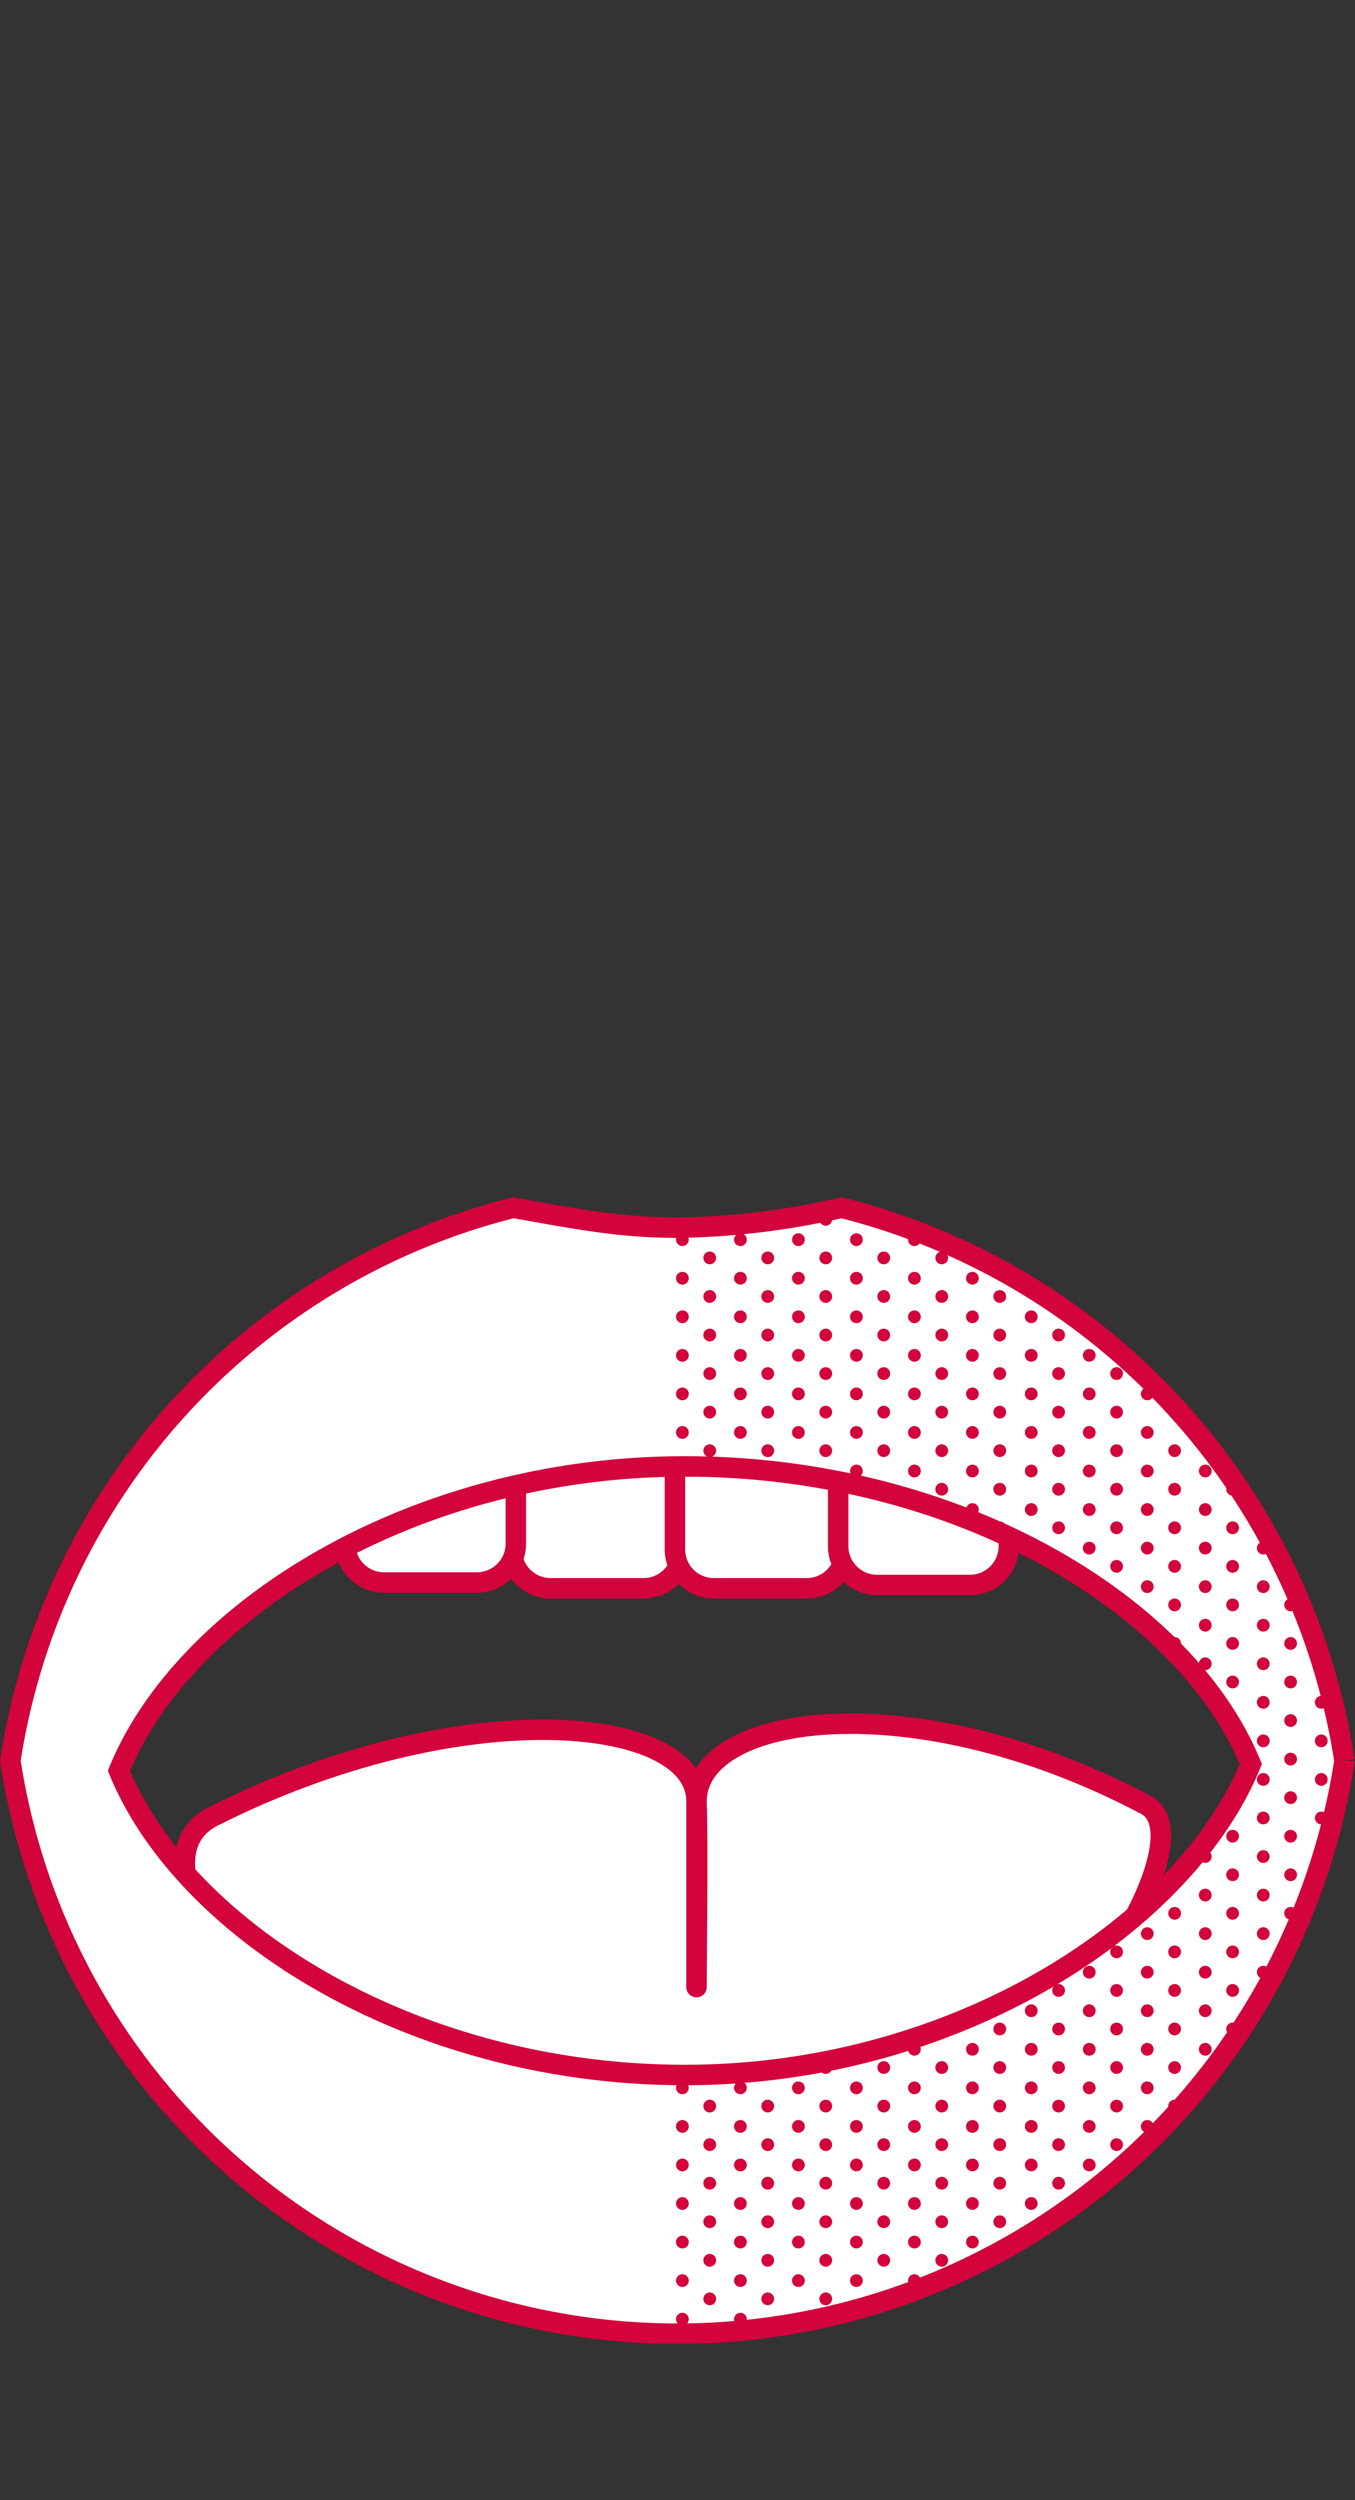 <svg xmlns="http://www.w3.org/2000/svg" xmlns:xlink="http://www.w3.org/1999/xlink" viewBox="0 0 163.52 301.54"><rect x="0" y="0" width="163.52" height="301.54" fill="#333333" stroke="none"/><defs><style>.cls-1,.cls-4,.cls-5,.cls-7,.cls-8{fill:none;}.cls-2{clip-path:url(#clip-path);}.cls-3{fill:#fff;}.cls-4,.cls-5,.cls-7,.cls-8{stroke:#d3033b;}.cls-4,.cls-7,.cls-8{stroke-linecap:round;stroke-linejoin:round;}.cls-4,.cls-5{stroke-width:2.47px;}.cls-6{clip-path:url(#clip-path-12);}.cls-7,.cls-8{stroke-width:1.54px;}.cls-7{stroke-dasharray:0 4.65;}</style><clipPath id="clip-path" transform="translate(0.05 144.37)"><rect class="cls-1" width="163.5" height="138.3"/></clipPath><clipPath id="clip-path-12" transform="translate(0.05 144.37)"><path class="cls-1" d="M14.4,69.2c7.9-19.3,35.5-36.7,68.3-36.7S143.1,49.1,151,68.4c-7.9,19.3-35.5,37.5-68.3,37.5S22.3,88.5,14.4,69.2M81.7,3.7c-6.8,0-12-1-19.8-2.4A81.5,81.5,0,0,0,1.2,68a81.44,81.44,0,0,0,161,0A81.51,81.51,0,0,0,101.5,1.3,93.26,93.26,0,0,1,81.7,3.7"/></clipPath></defs><g id="Layer_2" data-name="Layer 2"><g id="Layer_1-2" data-name="Layer 1"><g id="Laag_5" data-name="Laag 5"><g class="cls-2"><path class="cls-3" d="M138.2,73.3c-27.8-14.7-54-11.1-54.2-.5.2,4.9,0,20.6,0,22.5V72.8h0c-.1-10.3-28.5-13.1-58.3,1.9-15.3,7.7,23.3,48.6,58,48.6,34.5.1,64.1-45.1,54.5-50" transform="translate(0.05 144.37)"/></g><g class="cls-2"><path class="cls-4" d="M138.2,73.3c-27.8-14.7-54-11.1-54.2-.5.2,4.9,0,20.6,0,22.5V72.8h0c-.1-10.3-28.5-13.1-58.3,1.9-15.3,7.7,23.3,48.6,58,48.6C118.2,123.4,147.8,78.2,138.2,73.3Z" transform="translate(0.05 144.37)"/></g><g class="cls-2"><path class="cls-3" d="M66.4,16a4.69,4.69,0,0,0-4.7,4.7V42.5a4.69,4.69,0,0,0,4.7,4.7H77.6a4.69,4.69,0,0,0,4.7-4.7V20.7A4.69,4.69,0,0,0,77.6,16Z" transform="translate(0.05 144.37)"/></g><g class="cls-2"><path class="cls-5" d="M66.4,16a4.69,4.69,0,0,0-4.7,4.7V42.5a4.69,4.69,0,0,0,4.7,4.7H77.6a4.69,4.69,0,0,0,4.7-4.7V20.7A4.69,4.69,0,0,0,77.6,16Z" transform="translate(0.05 144.37)"/></g><g class="cls-2"><path class="cls-3" d="M86.1,16a4.69,4.69,0,0,0-4.7,4.7V42.5a4.69,4.69,0,0,0,4.7,4.7H97.3a4.69,4.69,0,0,0,4.7-4.7V20.7A4.69,4.69,0,0,0,97.3,16Z" transform="translate(0.05 144.37)"/></g><g class="cls-2"><path class="cls-5" d="M86.1,16a4.69,4.69,0,0,0-4.7,4.7V42.5a4.69,4.69,0,0,0,4.7,4.7H97.3a4.69,4.69,0,0,0,4.7-4.7V20.7A4.69,4.69,0,0,0,97.3,16Z" transform="translate(0.05 144.37)"/></g><g class="cls-2"><path class="cls-3" d="M46.3,15.3A4.69,4.69,0,0,0,41.6,20V41.8a4.69,4.69,0,0,0,4.7,4.7H57.5a4.69,4.69,0,0,0,4.7-4.7V20a4.69,4.69,0,0,0-4.7-4.7Z" transform="translate(0.05 144.37)"/></g><g class="cls-2"><path class="cls-5" d="M46.3,15.3A4.69,4.69,0,0,0,41.6,20V41.8a4.69,4.69,0,0,0,4.7,4.7H57.5a4.69,4.69,0,0,0,4.7-4.7V20a4.69,4.69,0,0,0-4.7-4.7Z" transform="translate(0.05 144.37)"/></g><g class="cls-2"><path class="cls-3" d="M105.8,15.6a4.69,4.69,0,0,0-4.7,4.7V42.1a4.69,4.69,0,0,0,4.7,4.7H117a4.69,4.69,0,0,0,4.7-4.7V20.3a4.69,4.69,0,0,0-4.7-4.7Z" transform="translate(0.05 144.37)"/></g><g class="cls-2"><path class="cls-5" d="M105.8,15.6a4.69,4.69,0,0,0-4.7,4.7V42.1a4.69,4.69,0,0,0,4.7,4.7H117a4.69,4.69,0,0,0,4.7-4.7V20.3a4.69,4.69,0,0,0-4.7-4.7Z" transform="translate(0.05 144.37)"/></g><g class="cls-2"><path class="cls-3" d="M150.9,68.4c-7.9,19.3-35.5,37.5-68.3,37.5S22.2,88.5,14.3,69.2c7.9-19.3,35.5-36.7,68.3-36.7S143,49.1,150.9,68.4m11.3-.4A81.51,81.51,0,0,0,101.5,1.3,93.26,93.26,0,0,1,81.7,3.7c-6.8,0-12-1-19.8-2.4A81.5,81.5,0,0,0,1.2,68a81.44,81.44,0,0,0,161,0" transform="translate(0.05 144.37)"/></g><g class="cls-6"><line class="cls-7" x1="82.35" y1="5.37" x2="82.35" y2="296.27"/></g><g class="cls-6"><path class="cls-8" d="M82.3,154.2h0m0-297.8h0" transform="translate(0.05 144.37)"/></g><g class="cls-6"><line class="cls-7" x1="89.35" y1="5.37" x2="89.35" y2="296.27"/></g><g class="cls-6"><path class="cls-8" d="M89.3,154.2h0m0-297.8h0" transform="translate(0.05 144.37)"/></g><g class="cls-6"><line class="cls-7" x1="96.35" y1="5.37" x2="96.35" y2="296.27"/></g><g class="cls-6"><path class="cls-8" d="M96.3,154.2h0m0-297.8h0" transform="translate(0.05 144.37)"/></g><g class="cls-6"><line class="cls-7" x1="103.35" y1="5.37" x2="103.35" y2="296.27"/></g><g class="cls-6"><path class="cls-8" d="M103.3,154.2h0m0-297.8h0" transform="translate(0.05 144.37)"/></g><g class="cls-6"><line class="cls-7" x1="110.35" y1="5.37" x2="110.35" y2="296.27"/></g><g class="cls-6"><path class="cls-8" d="M110.3,154.2h0m0-297.8h0" transform="translate(0.05 144.37)"/></g><g class="cls-6"><line class="cls-7" x1="117.35" y1="5.37" x2="117.35" y2="296.27"/></g><g class="cls-6"><path class="cls-8" d="M117.3,154.2h0m0-297.8h0" transform="translate(0.05 144.37)"/></g><g class="cls-6"><line class="cls-7" x1="124.45" y1="5.37" x2="124.45" y2="296.27"/></g><g class="cls-6"><path class="cls-8" d="M124.4,154.2h0m0-297.8h0" transform="translate(0.05 144.37)"/></g><g class="cls-6"><line class="cls-7" x1="131.45" y1="5.37" x2="131.45" y2="296.27"/></g><g class="cls-6"><path class="cls-8" d="M131.4,154.2h0m0-297.8h0" transform="translate(0.05 144.37)"/></g><g class="cls-6"><line class="cls-7" x1="138.45" y1="5.37" x2="138.45" y2="296.27"/></g><g class="cls-6"><path class="cls-8" d="M138.4,154.2h0m0-297.8h0" transform="translate(0.05 144.37)"/></g><g class="cls-6"><line class="cls-7" x1="145.45" y1="5.37" x2="145.45" y2="296.27"/></g><g class="cls-6"><path class="cls-8" d="M145.4,154.2h0m0-297.8h0" transform="translate(0.05 144.37)"/></g><g class="cls-6"><line class="cls-7" x1="152.45" y1="5.37" x2="152.45" y2="296.27"/></g><g class="cls-6"><path class="cls-8" d="M152.4,154.2h0m0-297.8h0" transform="translate(0.05 144.37)"/></g><g class="cls-6"><line class="cls-7" x1="159.45" y1="5.37" x2="159.45" y2="296.27"/></g><g class="cls-6"><path class="cls-8" d="M159.4,154.2h0m0-297.8h0" transform="translate(0.05 144.37)"/></g><g class="cls-6"><line class="cls-7" x1="85.65" y1="7.57" x2="85.65" y2="298.37"/></g><g class="cls-6"><path class="cls-8" d="M85.6,156.4h0m0-297.8h0" transform="translate(0.05 144.37)"/></g><g class="cls-6"><line class="cls-7" x1="92.65" y1="7.57" x2="92.65" y2="298.37"/></g><g class="cls-6"><path class="cls-8" d="M92.6,156.4h0m0-297.8h0" transform="translate(0.05 144.37)"/></g><g class="cls-6"><line class="cls-7" x1="99.65" y1="7.57" x2="99.65" y2="298.37"/></g><g class="cls-6"><path class="cls-8" d="M99.6,156.4h0m0-297.8h0" transform="translate(0.05 144.37)"/></g><g class="cls-6"><line class="cls-7" x1="106.65" y1="7.57" x2="106.65" y2="298.37"/></g><g class="cls-6"><path class="cls-8" d="M106.6,156.4h0m0-297.8h0" transform="translate(0.05 144.37)"/></g><g class="cls-6"><line class="cls-7" x1="113.65" y1="7.57" x2="113.65" y2="298.37"/></g><g class="cls-6"><path class="cls-8" d="M113.6,156.4h0m0-297.8h0" transform="translate(0.05 144.37)"/></g><g class="cls-6"><line class="cls-7" x1="120.65" y1="7.57" x2="120.65" y2="298.37"/></g><g class="cls-6"><path class="cls-8" d="M120.6,156.4h0m0-297.8h0" transform="translate(0.05 144.37)"/></g><g class="cls-6"><line class="cls-7" x1="127.75" y1="7.57" x2="127.75" y2="298.37"/></g><g class="cls-6"><path class="cls-8" d="M127.7,156.4h0m0-297.8h0" transform="translate(0.05 144.37)"/></g><g class="cls-6"><line class="cls-7" x1="134.75" y1="7.57" x2="134.75" y2="298.37"/></g><g class="cls-6"><path class="cls-8" d="M134.7,156.4h0m0-297.8h0" transform="translate(0.05 144.37)"/></g><g class="cls-6"><line class="cls-7" x1="141.75" y1="7.57" x2="141.75" y2="298.37"/></g><g class="cls-6"><path class="cls-8" d="M141.7,156.4h0m0-297.8h0" transform="translate(0.05 144.37)"/></g><g class="cls-6"><line class="cls-7" x1="148.75" y1="7.57" x2="148.75" y2="298.37"/></g><g class="cls-6"><path class="cls-8" d="M148.7,156.4h0m0-297.8h0" transform="translate(0.05 144.37)"/></g><g class="cls-6"><line class="cls-7" x1="155.75" y1="7.57" x2="155.75" y2="298.37"/></g><g class="cls-6"><path class="cls-8" d="M155.7,156.4h0m0-297.8h0" transform="translate(0.05 144.37)"/></g><g class="cls-6"><line class="cls-7" x1="162.75" y1="7.57" x2="162.75" y2="298.37"/></g><g class="cls-6"><path class="cls-8" d="M162.7,156.4h0m0-297.8h0" transform="translate(0.05 144.37)"/></g><g class="cls-2"><path class="cls-5" d="M150.9,68.4c-7.9,19.3-35.5,37.5-68.3,37.5S22.2,88.5,14.3,69.2c7.9-19.3,35.5-36.7,68.3-36.7S143,49.1,150.9,68.4Zm11.3-.4A81.51,81.51,0,0,0,101.5,1.3,93.26,93.26,0,0,1,81.7,3.7c-6.8,0-12-1-19.8-2.4A81.5,81.5,0,0,0,1.2,68a81.44,81.44,0,0,0,161,0Z" transform="translate(0.05 144.37)"/></g></g></g></g></svg>